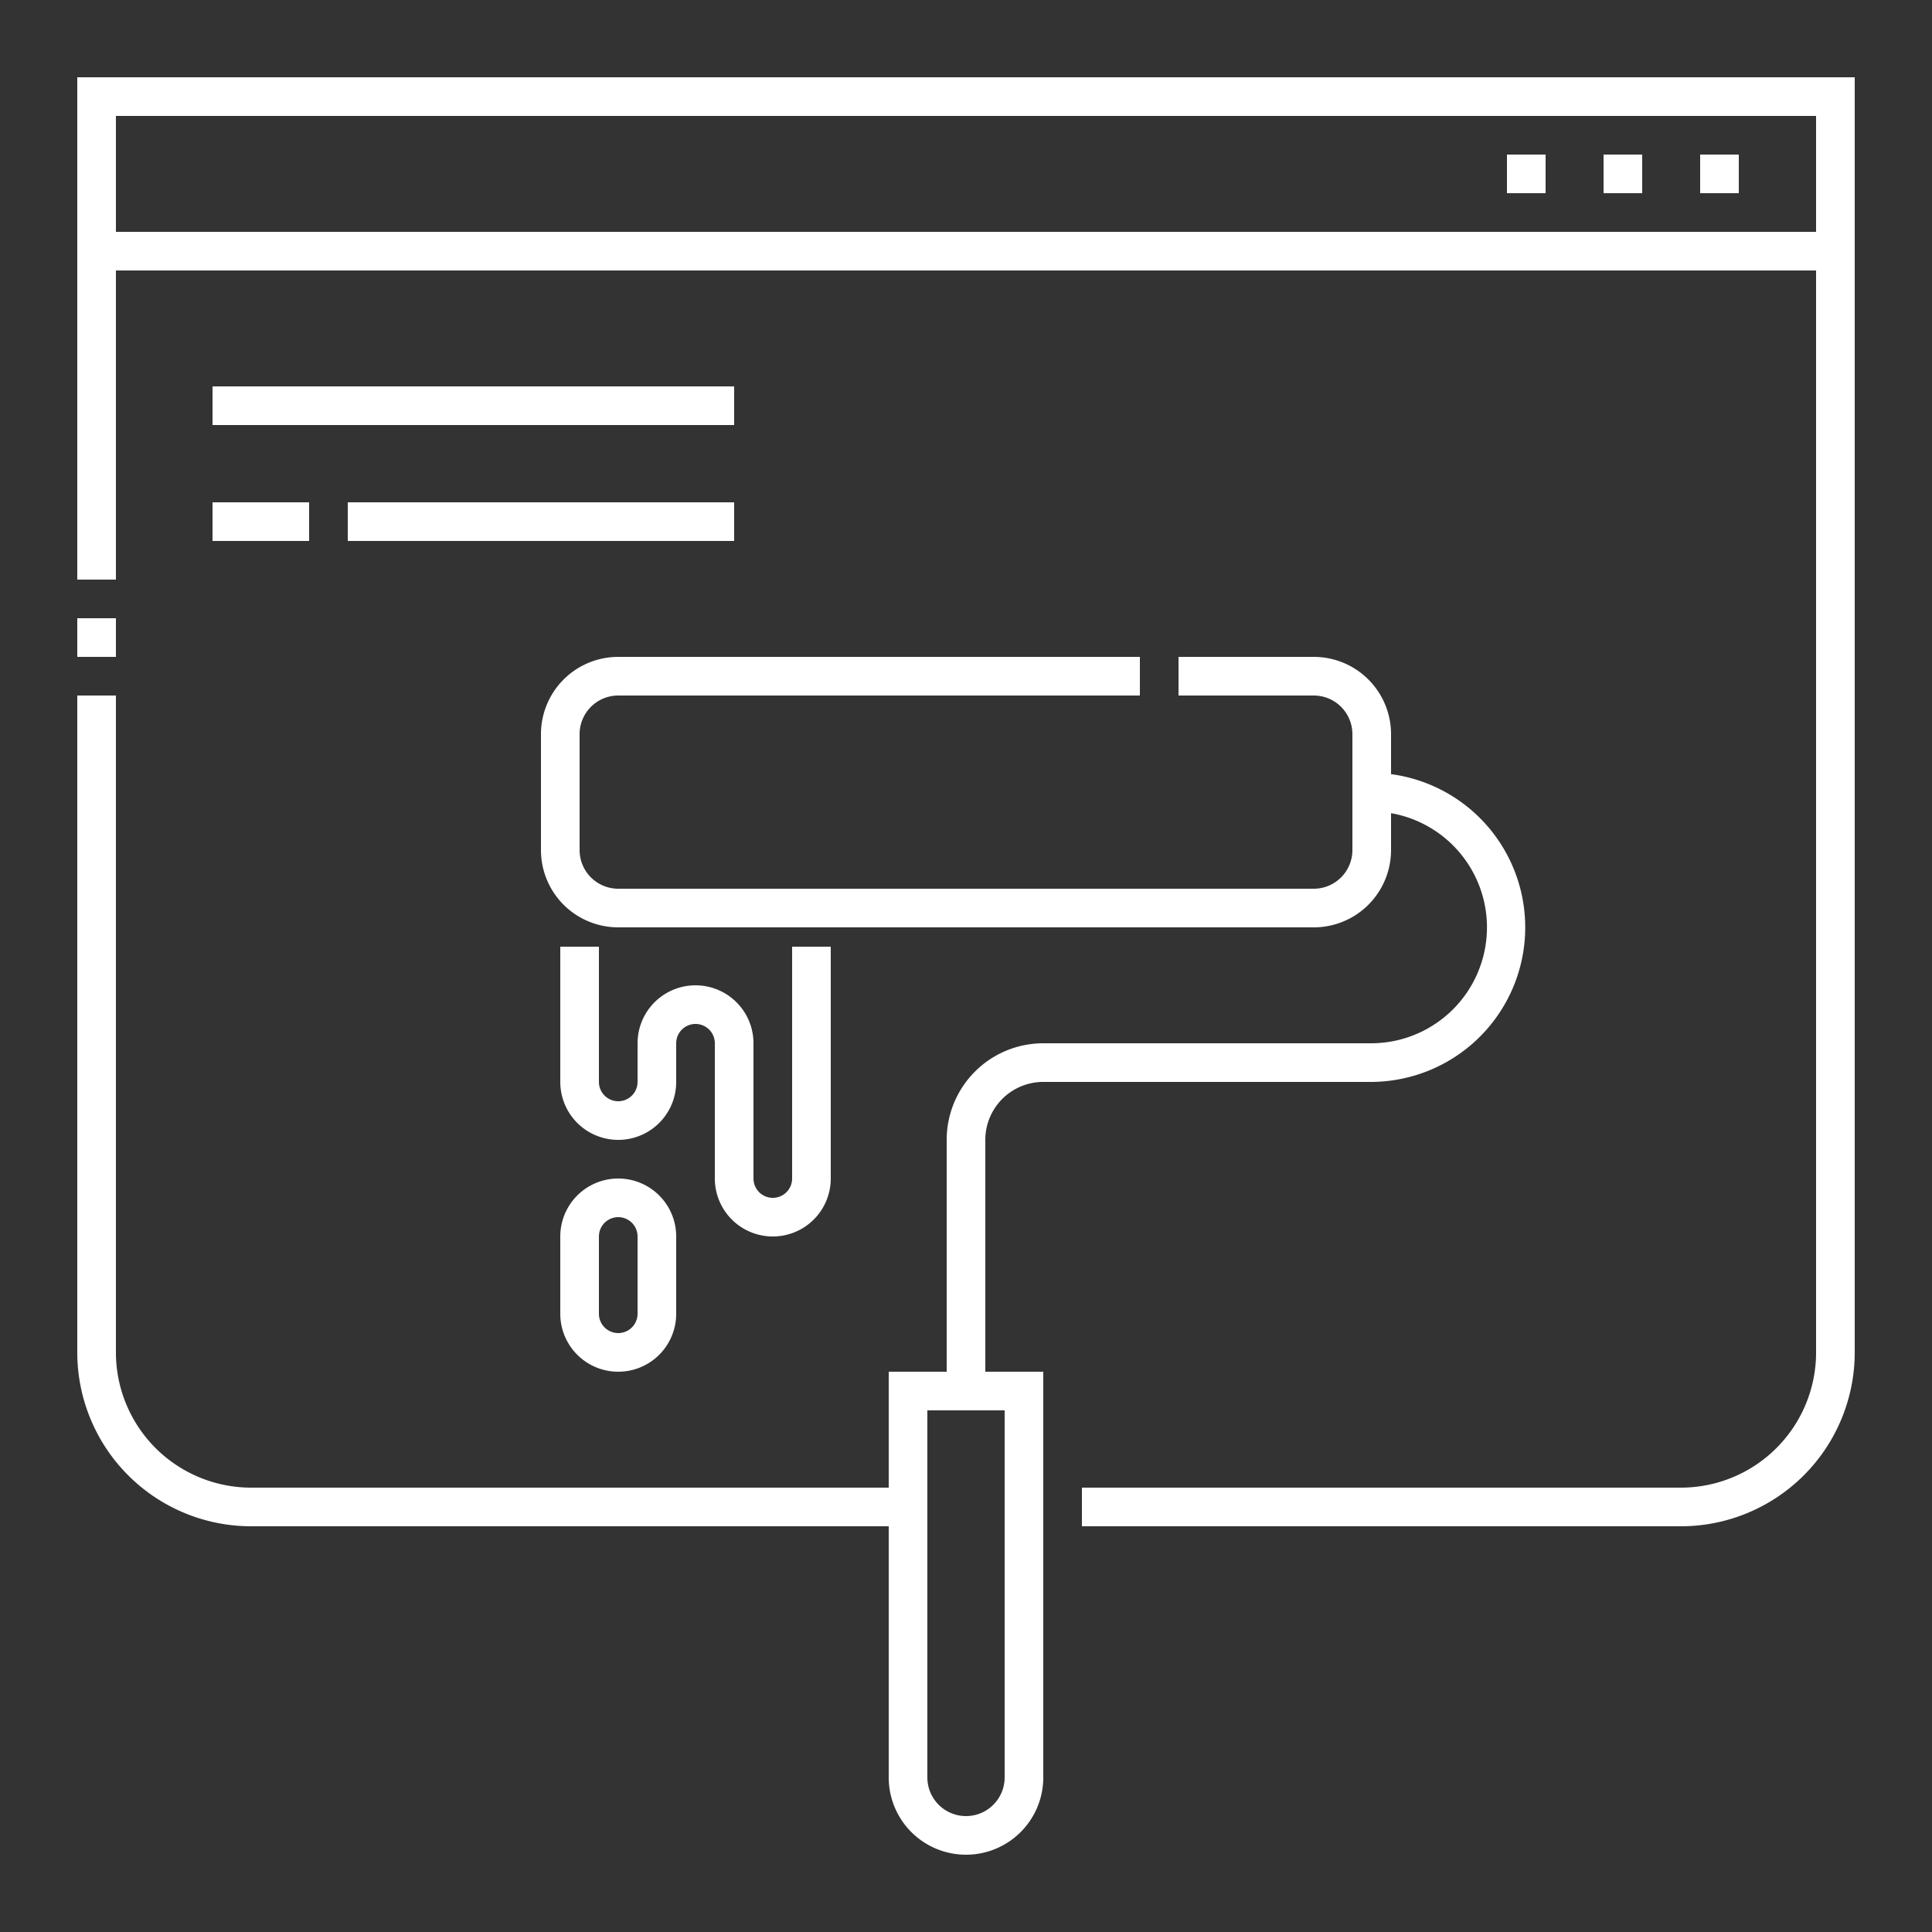 <svg height='300px' width='300px'  fill="#FFFFFF" xmlns="http://www.w3.org/2000/svg" data-name="Layer 1" viewBox="0 0 100 100" x="0px" y="0px"><rect x="0" y="0" width="100" height="100" fill="#333333" stroke="none"/><title>website, development,</title><rect x="78" y="8" width="2" height="2"></rect><rect x="83" y="8" width="2" height="2"></rect><rect x="88" y="8" width="2" height="2"></rect><rect x="4" y="32" width="2" height="2"></rect><path d="M4,4V30H6V14H94V70a7,7,0,0,1-7,7H56v2H87a9,9,0,0,0,9-9V4H4Zm2,8V6H94v6H6Z"></path><rect x="11" y="20" width="27" height="2"></rect><rect x="18" y="26" width="20" height="2"></rect><rect x="11" y="26" width="5" height="2"></rect><path d="M54,56H71a8,8,0,0,0,1-15.93V38a4,4,0,0,0-4-4H61v2h7a2,2,0,0,1,2,2v6a2,2,0,0,1-2,2H32a2,2,0,0,1-2-2V38a2,2,0,0,1,2-2H59V34H32a4,4,0,0,0-4,4v6a4,4,0,0,0,4,4H68a4,4,0,0,0,4-4V42.09A6,6,0,0,1,71,54H54a5,5,0,0,0-5,5V71H46v6H13a7,7,0,0,1-7-7V36H4V70a9,9,0,0,0,9,9H46V92a4,4,0,0,0,8,0V71H51V59A3,3,0,0,1,54,56ZM52,92a2,2,0,0,1-4,0V73h4V92Z"></path><path d="M29,49v7a3,3,0,0,0,6,0V54a1,1,0,0,1,2,0v7a3,3,0,0,0,6,0V49H41V61a1,1,0,0,1-2,0V54a3,3,0,0,0-6,0v2a1,1,0,0,1-2,0V49H29Z"></path><path d="M29,68a3,3,0,0,0,6,0V64a3,3,0,0,0-6,0v4Zm2-4a1,1,0,0,1,2,0v4a1,1,0,0,1-2,0V64Z"></path></svg>